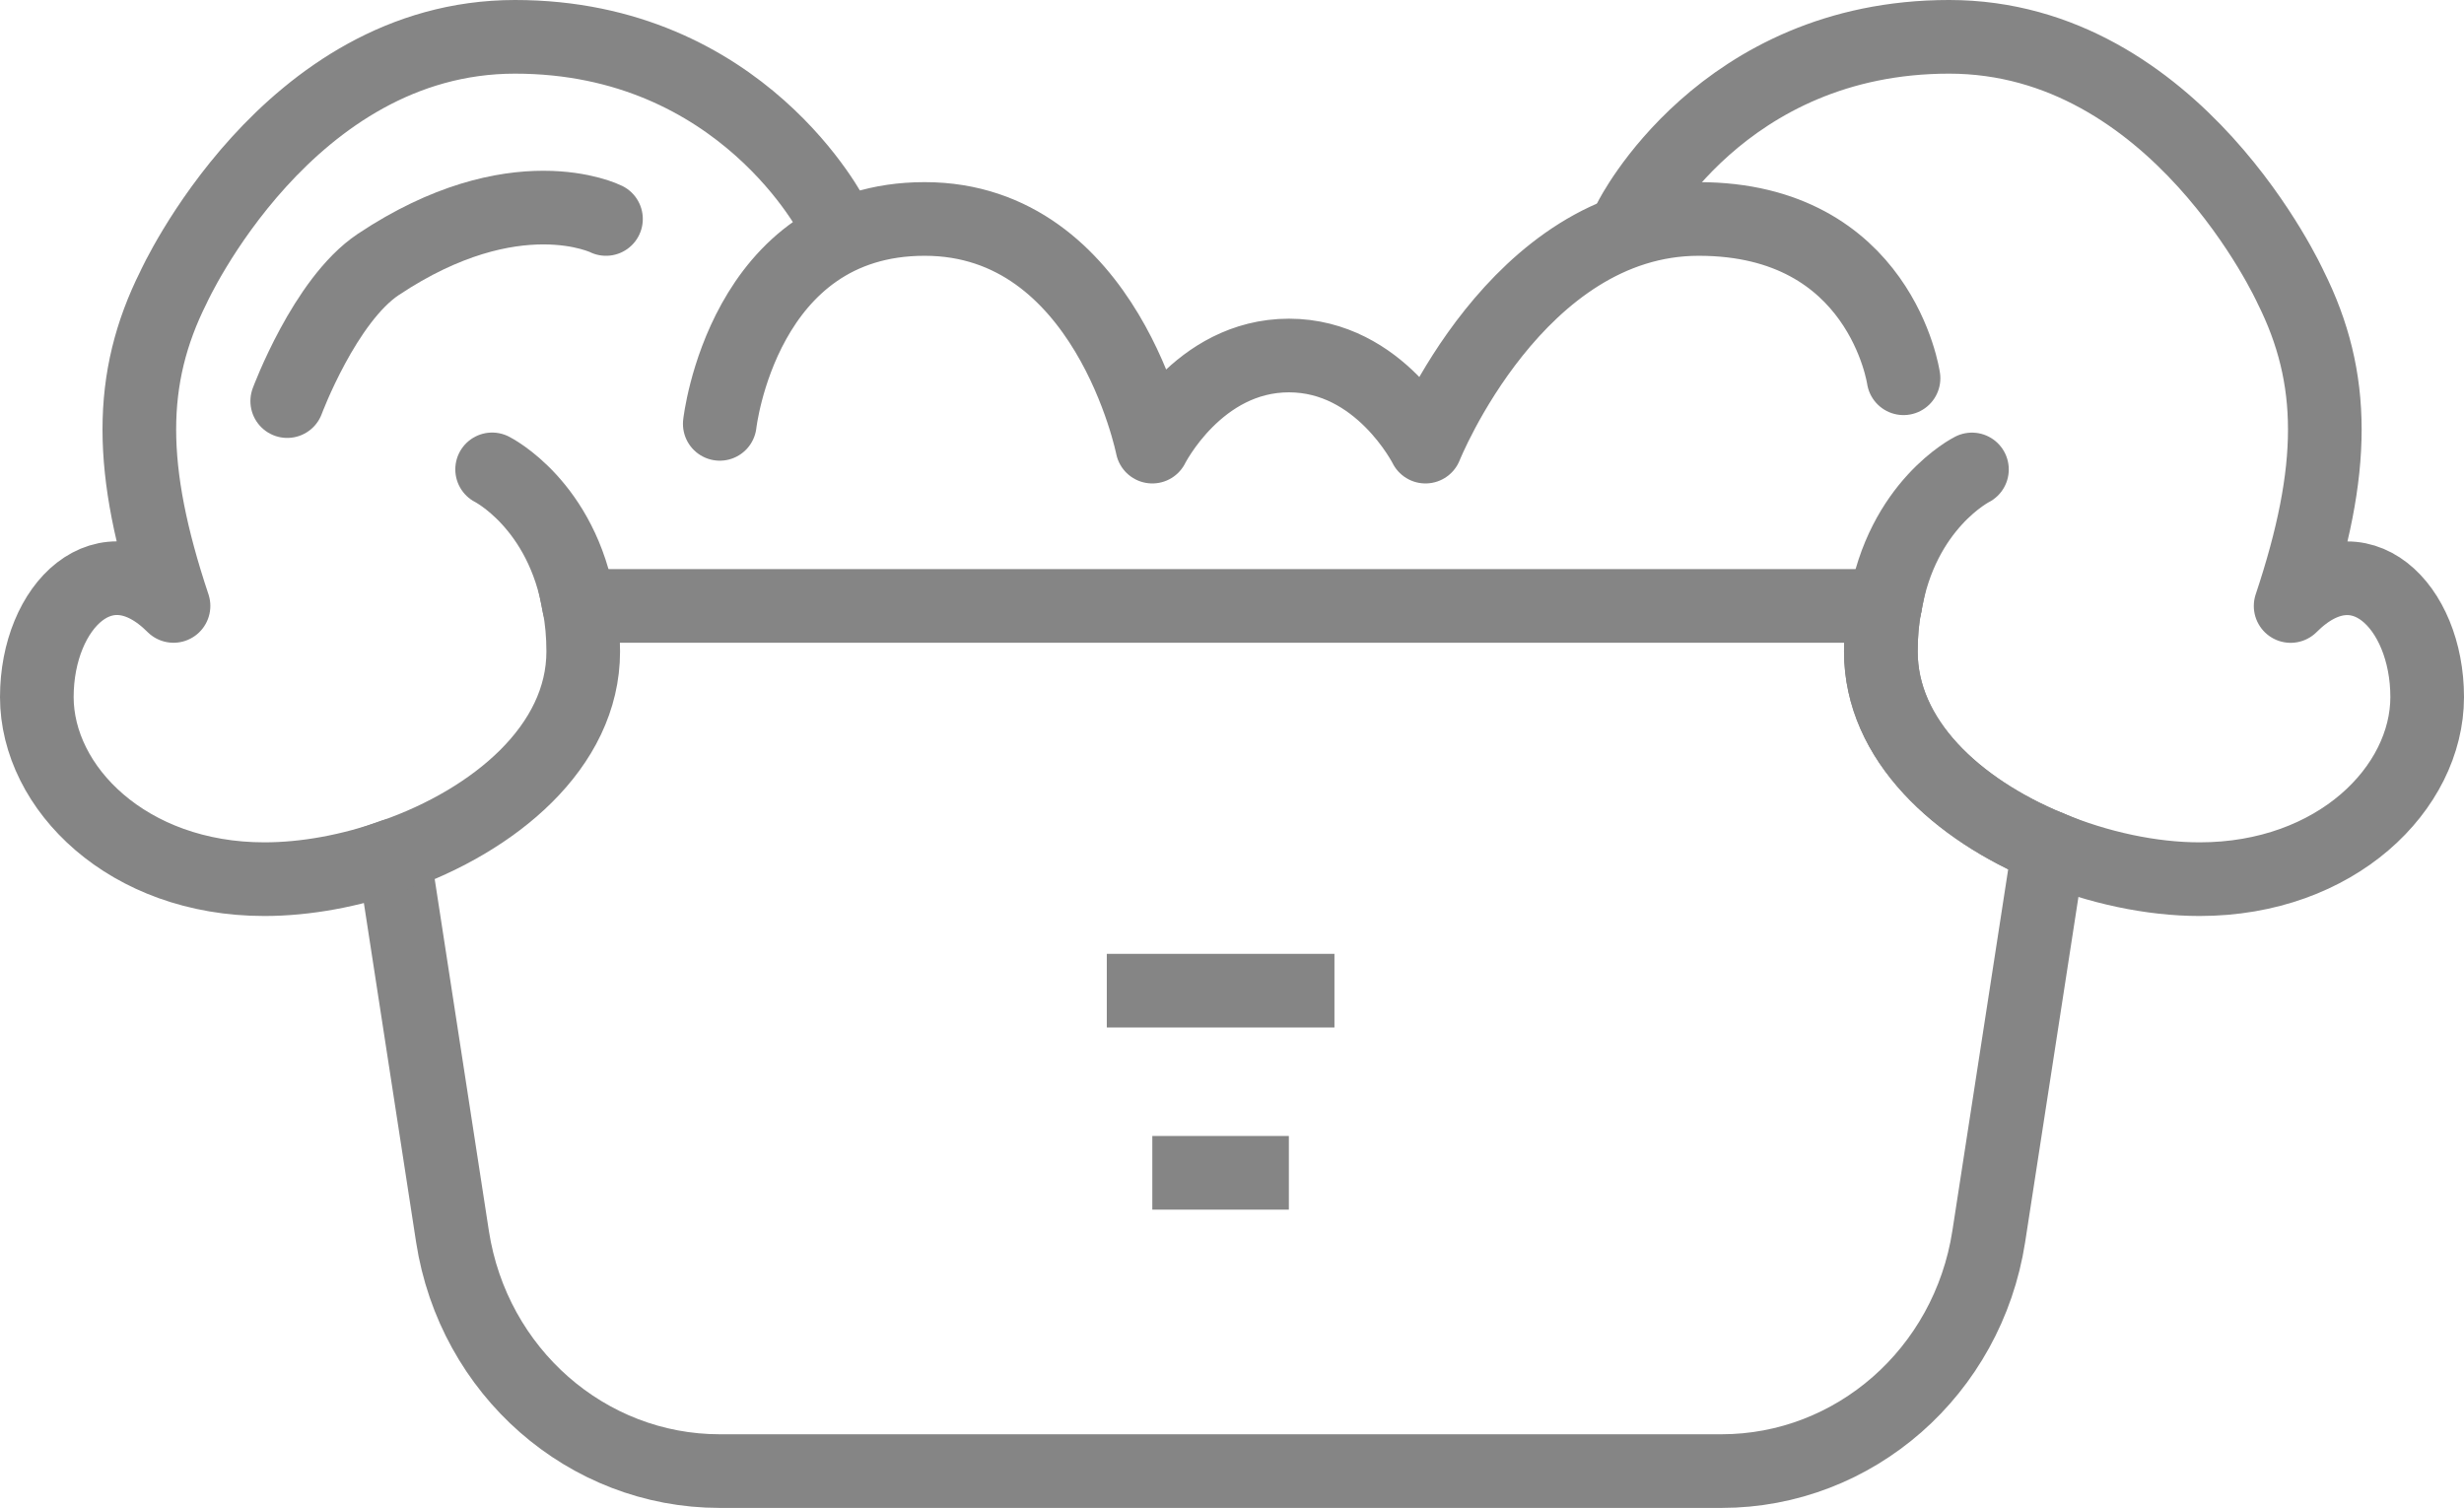 <?xml version="1.0" encoding="utf-8"?>
<!-- Generator: Adobe Illustrator 16.0.0, SVG Export Plug-In . SVG Version: 6.00 Build 0)  -->
<!DOCTYPE svg PUBLIC "-//W3C//DTD SVG 1.1//EN" "http://www.w3.org/Graphics/SVG/1.1/DTD/svg11.dtd">
<svg version="1.1" id="Слой_1" xmlns="http://www.w3.org/2000/svg" xmlns:xlink="http://www.w3.org/1999/xlink" x="0px" y="0px"
	 width="33.456px" height="20.474px" viewBox="0 0 33.456 20.474" enable-background="new 0 0 33.456 20.474" xml:space="preserve">
<g id="grey" class="sprite">
	<defs>
		<rect id="SVGID_1_" y="0" width="33.456" height="20.474"/>
	</defs>
	<clipPath id="SVGID_2_">
		<use xlink:href="#SVGID_1_"  overflow="visible"/>
	</clipPath>
	<path clip-path="url(#SVGID_2_)" fill="none" stroke="#858585" stroke-miterlimit="10" d="M27.819,11.504l-0.816,5.286
		c-0.285,1.836-1.824,3.184-3.629,3.184H9.773c-1.805,0-3.345-1.348-3.629-3.184l-0.797-5.175c1.36-0.476,2.572-1.471,2.572-2.77
		c0-0.223-0.019-0.433-0.056-0.618h17.73c-0.037,0.185-0.055,0.395-0.055,0.618C25.538,10.051,26.577,10.991,27.819,11.504z"/>
	
		<line clip-path="url(#SVGID_2_)" fill="none" stroke="#858585" stroke-miterlimit="10" x1="15.028" y1="13.451" x2="18.119" y2="13.451"/>
	
		<line clip-path="url(#SVGID_2_)" fill="none" stroke="#858585" stroke-miterlimit="10" x1="15.646" y1="15.924" x2="17.5" y2="15.924"/>
	
		<path clip-path="url(#SVGID_2_)" fill="none" stroke="#858585" stroke-linecap="round" stroke-linejoin="round" stroke-miterlimit="10" d="
		M5.346,11.615c-0.581,0.21-1.199,0.322-1.755,0.322C1.736,11.938,0.5,10.7,0.5,9.464c0-1.237,0.928-2.164,1.856-1.237
		c-0.619-1.854-0.619-3.091,0-4.327c0,0,1.545-3.4,4.636-3.4c3.091,0,4.328,2.472,4.328,2.472"/>
	
		<path clip-path="url(#SVGID_2_)" fill="none" stroke="#858585" stroke-linecap="round" stroke-linejoin="round" stroke-miterlimit="10" d="
		M6.682,6.373c0,0,0.952,0.476,1.181,1.854"/>
	
		<path clip-path="url(#SVGID_2_)" fill="none" stroke="#858585" stroke-linecap="round" stroke-linejoin="round" stroke-miterlimit="10" d="
		M3.9,5.446c0,0,0.509-1.37,1.236-1.855c1.855-1.236,3.092-0.618,3.092-0.618"/>
	
		<path clip-path="url(#SVGID_2_)" fill="none" stroke="#858585" stroke-linecap="round" stroke-linejoin="round" stroke-miterlimit="10" d="
		M27.819,11.504c-1.242-0.513-2.281-1.453-2.281-2.658c0-0.223,0.018-0.433,0.055-0.618"/>
	
		<path clip-path="url(#SVGID_2_)" fill="none" stroke="#858585" stroke-linecap="round" stroke-linejoin="round" stroke-miterlimit="10" d="
		M22.138,2.973c0,0,1.235-2.473,4.327-2.473s4.637,3.4,4.637,3.4c0.619,1.237,0.619,2.473,0,4.328c0.928-0.927,1.854,0,1.854,1.236
		c0,1.237-1.235,2.473-3.091,2.473c-0.649,0-1.378-0.154-2.046-0.433"/>
	
		<path clip-path="url(#SVGID_2_)" fill="none" stroke="#858585" stroke-linecap="round" stroke-linejoin="round" stroke-miterlimit="10" d="
		M25.594,8.228c0.229-1.378,1.181-1.854,1.181-1.854"/>
	
		<path clip-path="url(#SVGID_2_)" fill="none" stroke="#858585" stroke-linecap="round" stroke-linejoin="round" stroke-miterlimit="10" d="
		M9.773,5.755c0,0,0.31-2.782,2.782-2.782c2.473,0,3.091,3.091,3.091,3.091s0.618-1.237,1.855-1.237
		c1.236,0,1.854,1.237,1.854,1.237s1.236-3.091,3.71-3.091c2.473,0,2.781,2.163,2.781,2.163"/>
</g>
</svg>
